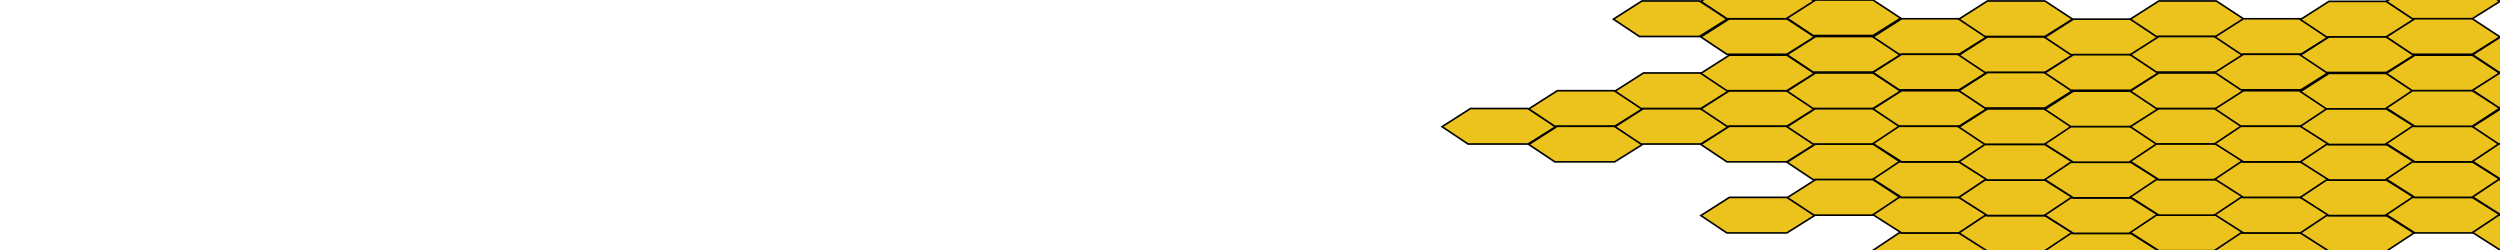 <?xml version="1.0" encoding="UTF-8" standalone="no"?>
<!DOCTYPE svg PUBLIC "-//W3C//DTD SVG 1.1//EN" "http://www.w3.org/Graphics/SVG/1.1/DTD/svg11.dtd">
<svg version="1.1" xmlns="http://www.w3.org/2000/svg" xmlns:xlink="http://www.w3.org/1999/xlink" preserveAspectRatio="xMidYMid meet" viewBox="0 0 1511.811 151.181" width="1511.81" height="151.18"><defs><path d="M872.03 76.61L887.78 87.11L924.03 87.11L940.78 76.61L924.03 65.61L889.28 65.61L872.03 76.61Z" id="a2BuOM5zvB"></path><path d="M924.48 65.86L940.23 76.36L976.48 76.36L993.23 65.86L976.48 54.86L941.73 54.86L924.48 65.86Z" id="b2VnmKEcfp"></path><path d="M924.48 87.36L940.23 97.86L976.48 97.86L993.23 87.36L976.48 76.36L941.73 76.36L924.48 87.36Z" id="dg8cvYY2i"></path><path d="M976.63 76.61L992.38 87.11L1028.63 87.11L1045.38 76.61L1028.63 65.61L993.88 65.61L976.63 76.61Z" id="b4l3kQ23lT"></path><path d="M976.63 55.11L992.38 65.61L1028.63 65.61L1045.38 55.11L1028.63 44.11L993.88 44.11L976.63 55.11Z" id="crE90IGyA"></path><path d="M1028.54 65.86L1044.29 76.36L1080.54 76.36L1097.29 65.86L1080.54 54.86L1045.79 54.86L1028.54 65.86Z" id="b8Qd1gJaU"></path><path d="M1028.54 44.36L1044.29 54.86L1080.54 54.86L1097.29 44.36L1080.54 33.36L1045.79 33.36L1028.54 44.36Z" id="cPJ0AtE5a"></path><path d="M1028.54 87.36L1044.29 97.86L1080.54 97.86L1097.29 87.36L1080.54 76.36L1045.79 76.36L1028.54 87.36Z" id="a16AhWzekc"></path><path d="M1080.65 98.11L1096.4 108.61L1132.65 108.61L1149.4 98.11L1132.65 87.11L1097.9 87.11L1080.65 98.11Z" id="b259JAT1hX"></path><path d="M1080.65 76.61L1096.4 87.11L1132.65 87.11L1149.4 76.61L1132.65 65.61L1097.9 65.61L1080.65 76.61Z" id="b4PmIMFmk"></path><path d="M1080.65 55.11L1096.4 65.61L1132.65 65.61L1149.4 55.11L1132.65 44.11L1097.9 44.11L1080.65 55.11Z" id="exLpYQMpm"></path><path d="M1028.54 22.33L1044.29 32.83L1080.54 32.83L1097.29 22.33L1080.54 11.33L1045.79 11.33L1028.54 22.33Z" id="c2hEEbLsov"></path><path d="M1028.54 0.83L1044.29 11.33L1080.54 11.33L1097.29 0.83L1080.54 -10.17L1045.79 -10.17L1028.54 0.83Z" id="asuZYyIhy"></path><path d="M975.66 11.58L991.41 22.08L1027.66 22.08L1044.41 11.58L1027.66 0.58L992.91 0.58L975.66 11.58Z" id="cpi99LTHN"></path><path d="M1080.65 33.08L1096.4 43.58L1132.65 43.58L1149.4 33.08L1132.65 22.08L1097.9 22.08L1080.65 33.08Z" id="bxMZzUHUJ"></path><path d="M1080.65 11L1096.4 21.5L1132.65 21.5L1149.4 11L1132.65 0L1097.9 0L1080.65 11Z" id="a7UaRtSV2"></path><path d="M1080.65 119.61L1096.4 130.11L1132.65 130.11L1149.4 119.61L1132.65 108.61L1097.9 108.61L1080.65 119.61Z" id="c11IZXRg1U"></path><path d="M1028.54 130.36L1044.29 140.86L1080.54 140.86L1097.29 130.36L1080.54 119.36L1045.79 119.36L1028.54 130.36Z" id="a2sikezQuP"></path><path d="M1132.68 22.33L1148.43 32.83L1184.68 32.83L1201.43 22.33L1184.68 11.33L1149.93 11.33L1132.68 22.33Z" id="beW4L81CW"></path><path d="M1132.68 43.83L1148.43 54.33L1184.68 54.33L1201.43 43.83L1184.68 32.83L1149.93 32.83L1132.68 43.83Z" id="iSkrfwEBt"></path><path d="M1132.68 65.86L1148.43 76.36L1184.68 76.36L1201.43 65.86L1184.68 54.86L1149.93 54.86L1132.68 65.86Z" id="aLPxZtqAu"></path><path d="M1132.68 151.36L1148.43 140.86L1184.68 140.86L1201.43 151.36L1184.68 162.36L1149.93 162.36L1132.68 151.36Z" id="gaqRrtlre"></path><path d="M1132.68 129.86L1148.43 119.36L1184.68 119.36L1201.43 129.86L1184.68 140.86L1149.93 140.86L1132.68 129.86Z" id="c980RH8xF"></path><path d="M1132.68 108.36L1148.43 97.86L1184.68 97.86L1201.43 108.36L1184.68 119.36L1149.93 119.36L1132.68 108.36Z" id="c28Bw5Htd"></path><path d="M1132.68 86.86L1148.43 76.36L1184.68 76.36L1201.43 86.86L1184.68 97.86L1149.93 97.86L1132.68 86.86Z" id="azGpQyktc"></path><path d="M1184.59 11.58L1200.34 22.08L1236.59 22.08L1253.34 11.58L1236.59 0.58L1201.84 0.58L1184.59 11.58Z" id="bZBHlw0mZ"></path><path d="M1184.59 33.34L1200.34 43.84L1236.59 43.84L1253.34 33.34L1236.59 22.34L1201.84 22.34L1184.59 33.34Z" id="b9TXOp4Bx"></path><path d="M1184.59 54.84L1200.34 65.34L1236.59 65.34L1253.34 54.84L1236.59 43.84L1201.84 43.84L1184.59 54.84Z" id="a1JmsMPXBf"></path><path d="M1184.59 76.87L1200.34 87.37L1236.59 87.37L1253.34 76.87L1236.59 65.87L1201.84 65.87L1184.59 76.87Z" id="a4etI6N0N"></path><path d="M1184.59 162.37L1200.34 151.87L1236.59 151.87L1253.34 162.37L1236.59 173.37L1201.84 173.37L1184.59 162.37Z" id="caRF1DNqN"></path><path d="M1184.59 140.87L1200.34 130.37L1236.59 130.37L1253.34 140.87L1236.59 151.87L1201.84 151.87L1184.59 140.87Z" id="cwSjrrJYQ"></path><path d="M1184.59 119.37L1200.34 108.87L1236.59 108.87L1253.34 119.37L1236.59 130.37L1201.84 130.37L1184.59 119.37Z" id="aTDY0vB5C"></path><path d="M1184.59 97.87L1200.34 87.37L1236.59 87.37L1253.34 97.87L1236.59 108.87L1201.84 108.87L1184.59 97.87Z" id="a5w9kfOiVk"></path><path d="M1236.55 22.59L1252.3 33.09L1288.55 33.09L1305.3 22.59L1288.55 11.59L1253.8 11.59L1236.55 22.59Z" id="omuO9upC5"></path><path d="M1236.55 44.09L1252.3 54.59L1288.55 54.59L1305.3 44.09L1288.55 33.09L1253.8 33.09L1236.55 44.09Z" id="hejLhooJQ"></path><path d="M1236.55 66.12L1252.3 76.62L1288.55 76.62L1305.3 66.12L1288.55 55.12L1253.8 55.12L1236.55 66.12Z" id="al8NinC7q"></path><path d="M1236.55 151.62L1252.3 141.12L1288.55 141.12L1305.3 151.62L1288.55 162.62L1253.8 162.62L1236.55 151.62Z" id="b27zZp0GcH"></path><path d="M1236.55 130.12L1252.3 119.62L1288.55 119.62L1305.3 130.12L1288.55 141.12L1253.8 141.12L1236.55 130.12Z" id="g4AWuFKFH"></path><path d="M1236.55 108.62L1252.3 98.12L1288.55 98.12L1305.3 108.62L1288.55 119.62L1253.8 119.62L1236.55 108.62Z" id="a1wXY4xSPt"></path><path d="M1236.55 87.12L1252.3 76.62L1288.55 76.62L1305.3 87.12L1288.55 98.12L1253.8 98.12L1236.55 87.12Z" id="beuzrMGV5"></path><path d="M1288.25 11.58L1304 22.08L1340.25 22.08L1357 11.58L1340.25 0.58L1305.5 0.58L1288.25 11.58Z" id="fg4zm0yen"></path><path d="M1288.25 33.08L1304 43.58L1340.25 43.58L1357 33.08L1340.25 22.08L1305.5 22.08L1288.25 33.08Z" id="c2Mwz6rYsp"></path><path d="M1288.25 76.61L1304 87.11L1340.25 87.11L1357 76.61L1340.25 65.61L1305.5 65.61L1288.25 76.61Z" id="egBN87FWU"></path><path d="M1288.25 140.61L1304 130.11L1340.25 130.11L1357 140.61L1340.25 151.61L1305.5 151.61L1288.25 140.61Z" id="bXDFKKLyi"></path><path d="M1288.25 119.11L1304 108.61L1340.25 108.61L1357 119.11L1340.25 130.11L1305.5 130.11L1288.25 119.11Z" id="b7s97LSYic"></path><path d="M1288.25 97.61L1304 87.11L1340.25 87.11L1357 97.61L1340.25 108.61L1305.5 108.61L1288.25 97.61Z" id="a5K7pS3IVY"></path><path d="M1339.41 22.33L1355.16 32.83L1391.41 32.83L1408.16 22.33L1391.41 11.33L1356.66 11.33L1339.41 22.33Z" id="f3HK7RlflG"></path><path d="M1288.25 55.11L1304 65.61L1340.25 65.61L1357 55.11L1340.25 44.11L1305.5 44.11L1288.25 55.11Z" id="b19rrDK4wg"></path><path d="M1339.41 43.83L1355.16 54.33L1391.41 54.33L1408.16 43.83L1391.41 32.83L1356.66 32.83L1339.41 43.83Z" id="bcqtL2L2j"></path><path d="M1339.41 65.86L1355.16 76.36L1391.41 76.36L1408.16 65.86L1391.41 54.86L1356.66 54.86L1339.41 65.86Z" id="aA3Ehslq"></path><path d="M1339.41 151.36L1355.16 140.86L1391.41 140.86L1408.16 151.36L1391.41 162.36L1356.66 162.36L1339.41 151.36Z" id="cfHzOtJDN"></path><path d="M1339.41 129.86L1355.16 119.36L1391.41 119.36L1408.16 129.86L1391.41 140.86L1356.66 140.86L1339.41 129.86Z" id="auvTBunOI"></path><path d="M1339.41 108.36L1355.16 97.86L1391.41 97.86L1408.16 108.36L1391.41 119.36L1356.66 119.36L1339.41 108.36Z" id="d4tTxS9yJ"></path><path d="M1339.41 86.86L1355.16 76.36L1391.41 76.36L1408.16 86.86L1391.41 97.86L1356.66 97.86L1339.41 86.86Z" id="b5iWOck3g"></path><path d="M1391.11 11.84L1406.86 22.34L1443.11 22.34L1459.86 11.84L1443.11 0.84L1408.36 0.84L1391.11 11.84Z" id="a1xEzSJw8w"></path><path d="M1391.11 33.34L1406.86 43.84L1443.11 43.84L1459.86 33.34L1443.11 22.34L1408.36 22.34L1391.11 33.34Z" id="aCcouOMw"></path><path d="M1391.11 55.37L1406.86 65.87L1443.11 65.87L1459.86 55.37L1443.11 44.37L1408.36 44.37L1391.11 55.37Z" id="b8kjSM9QP7"></path><path d="M1391.11 140.87L1406.86 130.37L1443.11 130.37L1459.86 140.87L1443.11 151.87L1408.36 151.87L1391.11 140.87Z" id="anwD4nxji"></path><path d="M1391.11 119.37L1406.86 108.87L1443.11 108.87L1459.86 119.37L1443.11 130.37L1408.36 130.37L1391.11 119.37Z" id="c1r6lltSAW"></path><path d="M1391.11 97.87L1406.86 87.37L1443.11 87.37L1459.86 97.87L1443.11 108.87L1408.36 108.87L1391.11 97.87Z" id="b1iFVPS1QP"></path><path d="M1391.11 76.37L1406.86 65.87L1443.11 65.87L1459.86 76.37L1443.11 87.37L1408.36 87.37L1391.11 76.37Z" id="c3sWQrmzZm"></path><path d="M1443.06 0.83L1458.81 11.33L1495.06 11.33L1511.81 0.83L1495.06 -10.17L1460.31 -10.17L1443.06 0.83Z" id="c2kd2HdPvU"></path><path d="M1443.06 22.33L1458.81 32.83L1495.06 32.83L1511.81 22.33L1495.06 11.33L1460.31 11.33L1443.06 22.33Z" id="d1C0NOugdp"></path><path d="M1443.06 44.36L1458.81 54.86L1495.06 54.86L1511.81 44.36L1495.06 33.36L1460.31 33.36L1443.06 44.36Z" id="a2AuZK1RBf"></path><path d="M1443.06 129.86L1458.81 119.36L1495.06 119.36L1511.81 129.86L1495.06 140.86L1460.31 140.86L1443.06 129.86Z" id="b13eiPai7u"></path><path d="M1443.06 108.36L1458.81 97.86L1495.06 97.86L1511.81 108.36L1495.06 119.36L1460.31 119.36L1443.06 108.36Z" id="b1gzpnMWsE"></path><path d="M1443.06 86.86L1458.81 76.36L1495.06 76.36L1511.81 86.86L1495.06 97.86L1460.31 97.86L1443.06 86.86Z" id="i1RkMQxGYH"></path><path d="M1443.06 65.36L1458.81 54.86L1495.06 54.86L1511.81 65.36L1495.06 76.36L1460.31 76.36L1443.06 65.36Z" id="e1GmxTrlRD"></path><path d="M1495.26 33.08L1511.01 43.58L1547.26 43.58L1564.01 33.08L1547.26 22.08L1512.51 22.08L1495.26 33.08Z" id="gEJj8seah"></path><path d="M1495.26 54.58L1511.01 65.08L1547.26 65.08L1564.01 54.58L1547.26 43.58L1512.51 43.58L1495.26 54.58Z" id="c37yQjVFdE"></path><path d="M1495.26 76.61L1511.01 87.11L1547.26 87.11L1564.01 76.61L1547.26 65.61L1512.51 65.61L1495.26 76.61Z" id="a34t6dRMqi"></path><path d="M1495.26 162.11L1511.01 151.61L1547.26 151.61L1564.01 162.11L1547.26 173.11L1512.51 173.11L1495.26 162.11Z" id="d4zkPDCgaA"></path><path d="M1495.26 140.61L1511.01 130.11L1547.26 130.11L1564.01 140.61L1547.26 151.61L1512.51 151.61L1495.26 140.61Z" id="a3nwRCgy0"></path><path d="M1495.26 119.11L1511.01 108.61L1547.26 108.61L1564.01 119.11L1547.26 130.11L1512.51 130.11L1495.26 119.11Z" id="a10OL138xe"></path><path d="M1495.26 97.61L1511.01 87.11L1547.26 87.11L1564.01 97.61L1547.26 108.61L1512.51 108.61L1495.26 97.61Z" id="f3SS365gl"></path></defs><g><g><g><use xlink:href="#a2BuOM5zvB" opacity="1" fill="#ecc21c" fill-opacity="1"></use><g><use xlink:href="#a2BuOM5zvB" opacity="1" fill-opacity="0" stroke="#000000" stroke-width="1" stroke-opacity="1"></use></g></g><g><use xlink:href="#b2VnmKEcfp" opacity="1" fill="#ecc21c" fill-opacity="1"></use><g><use xlink:href="#b2VnmKEcfp" opacity="1" fill-opacity="0" stroke="#000000" stroke-width="1" stroke-opacity="1"></use></g></g><g><use xlink:href="#dg8cvYY2i" opacity="1" fill="#ecc21c" fill-opacity="1"></use><g><use xlink:href="#dg8cvYY2i" opacity="1" fill-opacity="0" stroke="#000000" stroke-width="1" stroke-opacity="1"></use></g></g><g><use xlink:href="#b4l3kQ23lT" opacity="1" fill="#ecc21c" fill-opacity="1"></use><g><use xlink:href="#b4l3kQ23lT" opacity="1" fill-opacity="0" stroke="#000000" stroke-width="1" stroke-opacity="1"></use></g></g><g><use xlink:href="#crE90IGyA" opacity="1" fill="#ecc21c" fill-opacity="1"></use><g><use xlink:href="#crE90IGyA" opacity="1" fill-opacity="0" stroke="#000000" stroke-width="1" stroke-opacity="1"></use></g></g><g><use xlink:href="#b8Qd1gJaU" opacity="1" fill="#ecc21c" fill-opacity="1"></use><g><use xlink:href="#b8Qd1gJaU" opacity="1" fill-opacity="0" stroke="#000000" stroke-width="1" stroke-opacity="1"></use></g></g><g><use xlink:href="#cPJ0AtE5a" opacity="1" fill="#ecc21c" fill-opacity="1"></use><g><use xlink:href="#cPJ0AtE5a" opacity="1" fill-opacity="0" stroke="#000000" stroke-width="1" stroke-opacity="1"></use></g></g><g><use xlink:href="#a16AhWzekc" opacity="1" fill="#ecc21c" fill-opacity="1"></use><g><use xlink:href="#a16AhWzekc" opacity="1" fill-opacity="0" stroke="#000000" stroke-width="1" stroke-opacity="1"></use></g></g><g><use xlink:href="#b259JAT1hX" opacity="1" fill="#ecc21c" fill-opacity="1"></use><g><use xlink:href="#b259JAT1hX" opacity="1" fill-opacity="0" stroke="#000000" stroke-width="1" stroke-opacity="1"></use></g></g><g><use xlink:href="#b4PmIMFmk" opacity="1" fill="#ecc21c" fill-opacity="1"></use><g><use xlink:href="#b4PmIMFmk" opacity="1" fill-opacity="0" stroke="#000000" stroke-width="1" stroke-opacity="1"></use></g></g><g><use xlink:href="#exLpYQMpm" opacity="1" fill="#ecc21c" fill-opacity="1"></use><g><use xlink:href="#exLpYQMpm" opacity="1" fill-opacity="0" stroke="#000000" stroke-width="1" stroke-opacity="1"></use></g></g><g><use xlink:href="#c2hEEbLsov" opacity="1" fill="#ecc21c" fill-opacity="1"></use><g><use xlink:href="#c2hEEbLsov" opacity="1" fill-opacity="0" stroke="#000000" stroke-width="1" stroke-opacity="1"></use></g></g><g><use xlink:href="#asuZYyIhy" opacity="1" fill="#ecc21c" fill-opacity="1"></use><g><use xlink:href="#asuZYyIhy" opacity="1" fill-opacity="0" stroke="#000000" stroke-width="1" stroke-opacity="1"></use></g></g><g><use xlink:href="#cpi99LTHN" opacity="1" fill="#ecc21c" fill-opacity="1"></use><g><use xlink:href="#cpi99LTHN" opacity="1" fill-opacity="0" stroke="#000000" stroke-width="1" stroke-opacity="1"></use></g></g><g><use xlink:href="#bxMZzUHUJ" opacity="1" fill="#ecc21c" fill-opacity="1"></use><g><use xlink:href="#bxMZzUHUJ" opacity="1" fill-opacity="0" stroke="#000000" stroke-width="1" stroke-opacity="1"></use></g></g><g><use xlink:href="#a7UaRtSV2" opacity="1" fill="#ecc21c" fill-opacity="1"></use><g><use xlink:href="#a7UaRtSV2" opacity="1" fill-opacity="0" stroke="#000000" stroke-width="1" stroke-opacity="1"></use></g></g><g><use xlink:href="#c11IZXRg1U" opacity="1" fill="#ecc21c" fill-opacity="1"></use><g><use xlink:href="#c11IZXRg1U" opacity="1" fill-opacity="0" stroke="#000000" stroke-width="1" stroke-opacity="1"></use></g></g><g><use xlink:href="#a2sikezQuP" opacity="1" fill="#ecc21c" fill-opacity="1"></use><g><use xlink:href="#a2sikezQuP" opacity="1" fill-opacity="0" stroke="#000000" stroke-width="1" stroke-opacity="1"></use></g></g><g><use xlink:href="#beW4L81CW" opacity="1" fill="#ecc21c" fill-opacity="1"></use><g><use xlink:href="#beW4L81CW" opacity="1" fill-opacity="0" stroke="#000000" stroke-width="1" stroke-opacity="1"></use></g></g><g><use xlink:href="#iSkrfwEBt" opacity="1" fill="#ecc21c" fill-opacity="1"></use><g><use xlink:href="#iSkrfwEBt" opacity="1" fill-opacity="0" stroke="#000000" stroke-width="1" stroke-opacity="1"></use></g></g><g><use xlink:href="#aLPxZtqAu" opacity="1" fill="#ecc21c" fill-opacity="1"></use><g><use xlink:href="#aLPxZtqAu" opacity="1" fill-opacity="0" stroke="#000000" stroke-width="1" stroke-opacity="1"></use></g></g><g><use xlink:href="#gaqRrtlre" opacity="1" fill="#ecc21c" fill-opacity="1"></use><g><use xlink:href="#gaqRrtlre" opacity="1" fill-opacity="0" stroke="#000000" stroke-width="1" stroke-opacity="1"></use></g></g><g><use xlink:href="#c980RH8xF" opacity="1" fill="#ecc21c" fill-opacity="1"></use><g><use xlink:href="#c980RH8xF" opacity="1" fill-opacity="0" stroke="#000000" stroke-width="1" stroke-opacity="1"></use></g></g><g><use xlink:href="#c28Bw5Htd" opacity="1" fill="#ecc21c" fill-opacity="1"></use><g><use xlink:href="#c28Bw5Htd" opacity="1" fill-opacity="0" stroke="#000000" stroke-width="1" stroke-opacity="1"></use></g></g><g><use xlink:href="#azGpQyktc" opacity="1" fill="#ecc21c" fill-opacity="1"></use><g><use xlink:href="#azGpQyktc" opacity="1" fill-opacity="0" stroke="#000000" stroke-width="1" stroke-opacity="1"></use></g></g><g><use xlink:href="#bZBHlw0mZ" opacity="1" fill="#ecc21c" fill-opacity="1"></use><g><use xlink:href="#bZBHlw0mZ" opacity="1" fill-opacity="0" stroke="#000000" stroke-width="1" stroke-opacity="1"></use></g></g><g><use xlink:href="#b9TXOp4Bx" opacity="1" fill="#ecc21c" fill-opacity="1"></use><g><use xlink:href="#b9TXOp4Bx" opacity="1" fill-opacity="0" stroke="#000000" stroke-width="1" stroke-opacity="1"></use></g></g><g><use xlink:href="#a1JmsMPXBf" opacity="1" fill="#ecc21c" fill-opacity="1"></use><g><use xlink:href="#a1JmsMPXBf" opacity="1" fill-opacity="0" stroke="#000000" stroke-width="1" stroke-opacity="1"></use></g></g><g><use xlink:href="#a4etI6N0N" opacity="1" fill="#ecc21c" fill-opacity="1"></use><g><use xlink:href="#a4etI6N0N" opacity="1" fill-opacity="0" stroke="#000000" stroke-width="1" stroke-opacity="1"></use></g></g><g><use xlink:href="#caRF1DNqN" opacity="1" fill="#ecc21c" fill-opacity="1"></use><g><use xlink:href="#caRF1DNqN" opacity="1" fill-opacity="0" stroke="#000000" stroke-width="1" stroke-opacity="1"></use></g></g><g><use xlink:href="#cwSjrrJYQ" opacity="1" fill="#ecc21c" fill-opacity="1"></use><g><use xlink:href="#cwSjrrJYQ" opacity="1" fill-opacity="0" stroke="#000000" stroke-width="1" stroke-opacity="1"></use></g></g><g><use xlink:href="#aTDY0vB5C" opacity="1" fill="#ecc21c" fill-opacity="1"></use><g><use xlink:href="#aTDY0vB5C" opacity="1" fill-opacity="0" stroke="#000000" stroke-width="1" stroke-opacity="1"></use></g></g><g><use xlink:href="#a5w9kfOiVk" opacity="1" fill="#ecc21c" fill-opacity="1"></use><g><use xlink:href="#a5w9kfOiVk" opacity="1" fill-opacity="0" stroke="#000000" stroke-width="1" stroke-opacity="1"></use></g></g><g><use xlink:href="#omuO9upC5" opacity="1" fill="#ecc21c" fill-opacity="1"></use><g><use xlink:href="#omuO9upC5" opacity="1" fill-opacity="0" stroke="#000000" stroke-width="1" stroke-opacity="1"></use></g></g><g><use xlink:href="#hejLhooJQ" opacity="1" fill="#ecc21c" fill-opacity="1"></use><g><use xlink:href="#hejLhooJQ" opacity="1" fill-opacity="0" stroke="#000000" stroke-width="1" stroke-opacity="1"></use></g></g><g><use xlink:href="#al8NinC7q" opacity="1" fill="#ecc21c" fill-opacity="1"></use><g><use xlink:href="#al8NinC7q" opacity="1" fill-opacity="0" stroke="#000000" stroke-width="1" stroke-opacity="1"></use></g></g><g><use xlink:href="#b27zZp0GcH" opacity="1" fill="#ecc21c" fill-opacity="1"></use><g><use xlink:href="#b27zZp0GcH" opacity="1" fill-opacity="0" stroke="#000000" stroke-width="1" stroke-opacity="1"></use></g></g><g><use xlink:href="#g4AWuFKFH" opacity="1" fill="#ecc21c" fill-opacity="1"></use><g><use xlink:href="#g4AWuFKFH" opacity="1" fill-opacity="0" stroke="#000000" stroke-width="1" stroke-opacity="1"></use></g></g><g><use xlink:href="#a1wXY4xSPt" opacity="1" fill="#ecc21c" fill-opacity="1"></use><g><use xlink:href="#a1wXY4xSPt" opacity="1" fill-opacity="0" stroke="#000000" stroke-width="1" stroke-opacity="1"></use></g></g><g><use xlink:href="#beuzrMGV5" opacity="1" fill="#ecc21c" fill-opacity="1"></use><g><use xlink:href="#beuzrMGV5" opacity="1" fill-opacity="0" stroke="#000000" stroke-width="1" stroke-opacity="1"></use></g></g><g><use xlink:href="#fg4zm0yen" opacity="1" fill="#ecc21c" fill-opacity="1"></use><g><use xlink:href="#fg4zm0yen" opacity="1" fill-opacity="0" stroke="#000000" stroke-width="1" stroke-opacity="1"></use></g></g><g><use xlink:href="#c2Mwz6rYsp" opacity="1" fill="#ecc21c" fill-opacity="1"></use><g><use xlink:href="#c2Mwz6rYsp" opacity="1" fill-opacity="0" stroke="#000000" stroke-width="1" stroke-opacity="1"></use></g></g><g><use xlink:href="#egBN87FWU" opacity="1" fill="#ecc21c" fill-opacity="1"></use><g><use xlink:href="#egBN87FWU" opacity="1" fill-opacity="0" stroke="#000000" stroke-width="1" stroke-opacity="1"></use></g></g><g><use xlink:href="#bXDFKKLyi" opacity="1" fill="#ecc21c" fill-opacity="1"></use><g><use xlink:href="#bXDFKKLyi" opacity="1" fill-opacity="0" stroke="#000000" stroke-width="1" stroke-opacity="1"></use></g></g><g><use xlink:href="#b7s97LSYic" opacity="1" fill="#ecc21c" fill-opacity="1"></use><g><use xlink:href="#b7s97LSYic" opacity="1" fill-opacity="0" stroke="#000000" stroke-width="1" stroke-opacity="1"></use></g></g><g><use xlink:href="#a5K7pS3IVY" opacity="1" fill="#ecc21c" fill-opacity="1"></use><g><use xlink:href="#a5K7pS3IVY" opacity="1" fill-opacity="0" stroke="#000000" stroke-width="1" stroke-opacity="1"></use></g></g><g><use xlink:href="#f3HK7RlflG" opacity="1" fill="#ecc21c" fill-opacity="1"></use><g><use xlink:href="#f3HK7RlflG" opacity="1" fill-opacity="0" stroke="#000000" stroke-width="1" stroke-opacity="1"></use></g></g><g><use xlink:href="#b19rrDK4wg" opacity="1" fill="#ecc21c" fill-opacity="1"></use><g><use xlink:href="#b19rrDK4wg" opacity="1" fill-opacity="0" stroke="#000000" stroke-width="1" stroke-opacity="1"></use></g></g><g><use xlink:href="#bcqtL2L2j" opacity="1" fill="#ecc21c" fill-opacity="1"></use><g><use xlink:href="#bcqtL2L2j" opacity="1" fill-opacity="0" stroke="#000000" stroke-width="1" stroke-opacity="1"></use></g></g><g><use xlink:href="#aA3Ehslq" opacity="1" fill="#ecc21c" fill-opacity="1"></use><g><use xlink:href="#aA3Ehslq" opacity="1" fill-opacity="0" stroke="#000000" stroke-width="1" stroke-opacity="1"></use></g></g><g><use xlink:href="#cfHzOtJDN" opacity="1" fill="#ecc21c" fill-opacity="1"></use><g><use xlink:href="#cfHzOtJDN" opacity="1" fill-opacity="0" stroke="#000000" stroke-width="1" stroke-opacity="1"></use></g></g><g><use xlink:href="#auvTBunOI" opacity="1" fill="#ecc21c" fill-opacity="1"></use><g><use xlink:href="#auvTBunOI" opacity="1" fill-opacity="0" stroke="#000000" stroke-width="1" stroke-opacity="1"></use></g></g><g><use xlink:href="#d4tTxS9yJ" opacity="1" fill="#ecc21c" fill-opacity="1"></use><g><use xlink:href="#d4tTxS9yJ" opacity="1" fill-opacity="0" stroke="#000000" stroke-width="1" stroke-opacity="1"></use></g></g><g><use xlink:href="#b5iWOck3g" opacity="1" fill="#ecc21c" fill-opacity="1"></use><g><use xlink:href="#b5iWOck3g" opacity="1" fill-opacity="0" stroke="#000000" stroke-width="1" stroke-opacity="1"></use></g></g><g><use xlink:href="#a1xEzSJw8w" opacity="1" fill="#ecc21c" fill-opacity="1"></use><g><use xlink:href="#a1xEzSJw8w" opacity="1" fill-opacity="0" stroke="#000000" stroke-width="1" stroke-opacity="1"></use></g></g><g><use xlink:href="#aCcouOMw" opacity="1" fill="#ecc21c" fill-opacity="1"></use><g><use xlink:href="#aCcouOMw" opacity="1" fill-opacity="0" stroke="#000000" stroke-width="1" stroke-opacity="1"></use></g></g><g><use xlink:href="#b8kjSM9QP7" opacity="1" fill="#ecc21c" fill-opacity="1"></use><g><use xlink:href="#b8kjSM9QP7" opacity="1" fill-opacity="0" stroke="#000000" stroke-width="1" stroke-opacity="1"></use></g></g><g><use xlink:href="#anwD4nxji" opacity="1" fill="#ecc21c" fill-opacity="1"></use><g><use xlink:href="#anwD4nxji" opacity="1" fill-opacity="0" stroke="#000000" stroke-width="1" stroke-opacity="1"></use></g></g><g><use xlink:href="#c1r6lltSAW" opacity="1" fill="#ecc21c" fill-opacity="1"></use><g><use xlink:href="#c1r6lltSAW" opacity="1" fill-opacity="0" stroke="#000000" stroke-width="1" stroke-opacity="1"></use></g></g><g><use xlink:href="#b1iFVPS1QP" opacity="1" fill="#ecc21c" fill-opacity="1"></use><g><use xlink:href="#b1iFVPS1QP" opacity="1" fill-opacity="0" stroke="#000000" stroke-width="1" stroke-opacity="1"></use></g></g><g><use xlink:href="#c3sWQrmzZm" opacity="1" fill="#ecc21c" fill-opacity="1"></use><g><use xlink:href="#c3sWQrmzZm" opacity="1" fill-opacity="0" stroke="#000000" stroke-width="1" stroke-opacity="1"></use></g></g><g><use xlink:href="#c2kd2HdPvU" opacity="1" fill="#ecc21c" fill-opacity="1"></use><g><use xlink:href="#c2kd2HdPvU" opacity="1" fill-opacity="0" stroke="#000000" stroke-width="1" stroke-opacity="1"></use></g></g><g><use xlink:href="#d1C0NOugdp" opacity="1" fill="#ecc21c" fill-opacity="1"></use><g><use xlink:href="#d1C0NOugdp" opacity="1" fill-opacity="0" stroke="#000000" stroke-width="1" stroke-opacity="1"></use></g></g><g><use xlink:href="#a2AuZK1RBf" opacity="1" fill="#ecc21c" fill-opacity="1"></use><g><use xlink:href="#a2AuZK1RBf" opacity="1" fill-opacity="0" stroke="#000000" stroke-width="1" stroke-opacity="1"></use></g></g><g><use xlink:href="#b13eiPai7u" opacity="1" fill="#ecc21c" fill-opacity="1"></use><g><use xlink:href="#b13eiPai7u" opacity="1" fill-opacity="0" stroke="#000000" stroke-width="1" stroke-opacity="1"></use></g></g><g><use xlink:href="#b1gzpnMWsE" opacity="1" fill="#ecc21c" fill-opacity="1"></use><g><use xlink:href="#b1gzpnMWsE" opacity="1" fill-opacity="0" stroke="#000000" stroke-width="1" stroke-opacity="1"></use></g></g><g><use xlink:href="#i1RkMQxGYH" opacity="1" fill="#ecc21c" fill-opacity="1"></use><g><use xlink:href="#i1RkMQxGYH" opacity="1" fill-opacity="0" stroke="#000000" stroke-width="1" stroke-opacity="1"></use></g></g><g><use xlink:href="#e1GmxTrlRD" opacity="1" fill="#ecc21c" fill-opacity="1"></use><g><use xlink:href="#e1GmxTrlRD" opacity="1" fill-opacity="0" stroke="#000000" stroke-width="1" stroke-opacity="1"></use></g></g><g><use xlink:href="#gEJj8seah" opacity="1" fill="#ecc21c" fill-opacity="1"></use><g><use xlink:href="#gEJj8seah" opacity="1" fill-opacity="0" stroke="#000000" stroke-width="1" stroke-opacity="1"></use></g></g><g><use xlink:href="#c37yQjVFdE" opacity="1" fill="#ecc21c" fill-opacity="1"></use><g><use xlink:href="#c37yQjVFdE" opacity="1" fill-opacity="0" stroke="#000000" stroke-width="1" stroke-opacity="1"></use></g></g><g><use xlink:href="#a34t6dRMqi" opacity="1" fill="#ecc21c" fill-opacity="1"></use><g><use xlink:href="#a34t6dRMqi" opacity="1" fill-opacity="0" stroke="#000000" stroke-width="1" stroke-opacity="1"></use></g></g><g><use xlink:href="#d4zkPDCgaA" opacity="1" fill="#ecc21c" fill-opacity="1"></use><g><use xlink:href="#d4zkPDCgaA" opacity="1" fill-opacity="0" stroke="#000000" stroke-width="1" stroke-opacity="1"></use></g></g><g><use xlink:href="#a3nwRCgy0" opacity="1" fill="#ecc21c" fill-opacity="1"></use><g><use xlink:href="#a3nwRCgy0" opacity="1" fill-opacity="0" stroke="#000000" stroke-width="1" stroke-opacity="1"></use></g></g><g><use xlink:href="#a10OL138xe" opacity="1" fill="#ecc21c" fill-opacity="1"></use><g><use xlink:href="#a10OL138xe" opacity="1" fill-opacity="0" stroke="#000000" stroke-width="1" stroke-opacity="1"></use></g></g><g><use xlink:href="#f3SS365gl" opacity="1" fill="#ecc21c" fill-opacity="1"></use><g><use xlink:href="#f3SS365gl" opacity="1" fill-opacity="0" stroke="#000000" stroke-width="1" stroke-opacity="1"></use></g></g></g></g></svg>